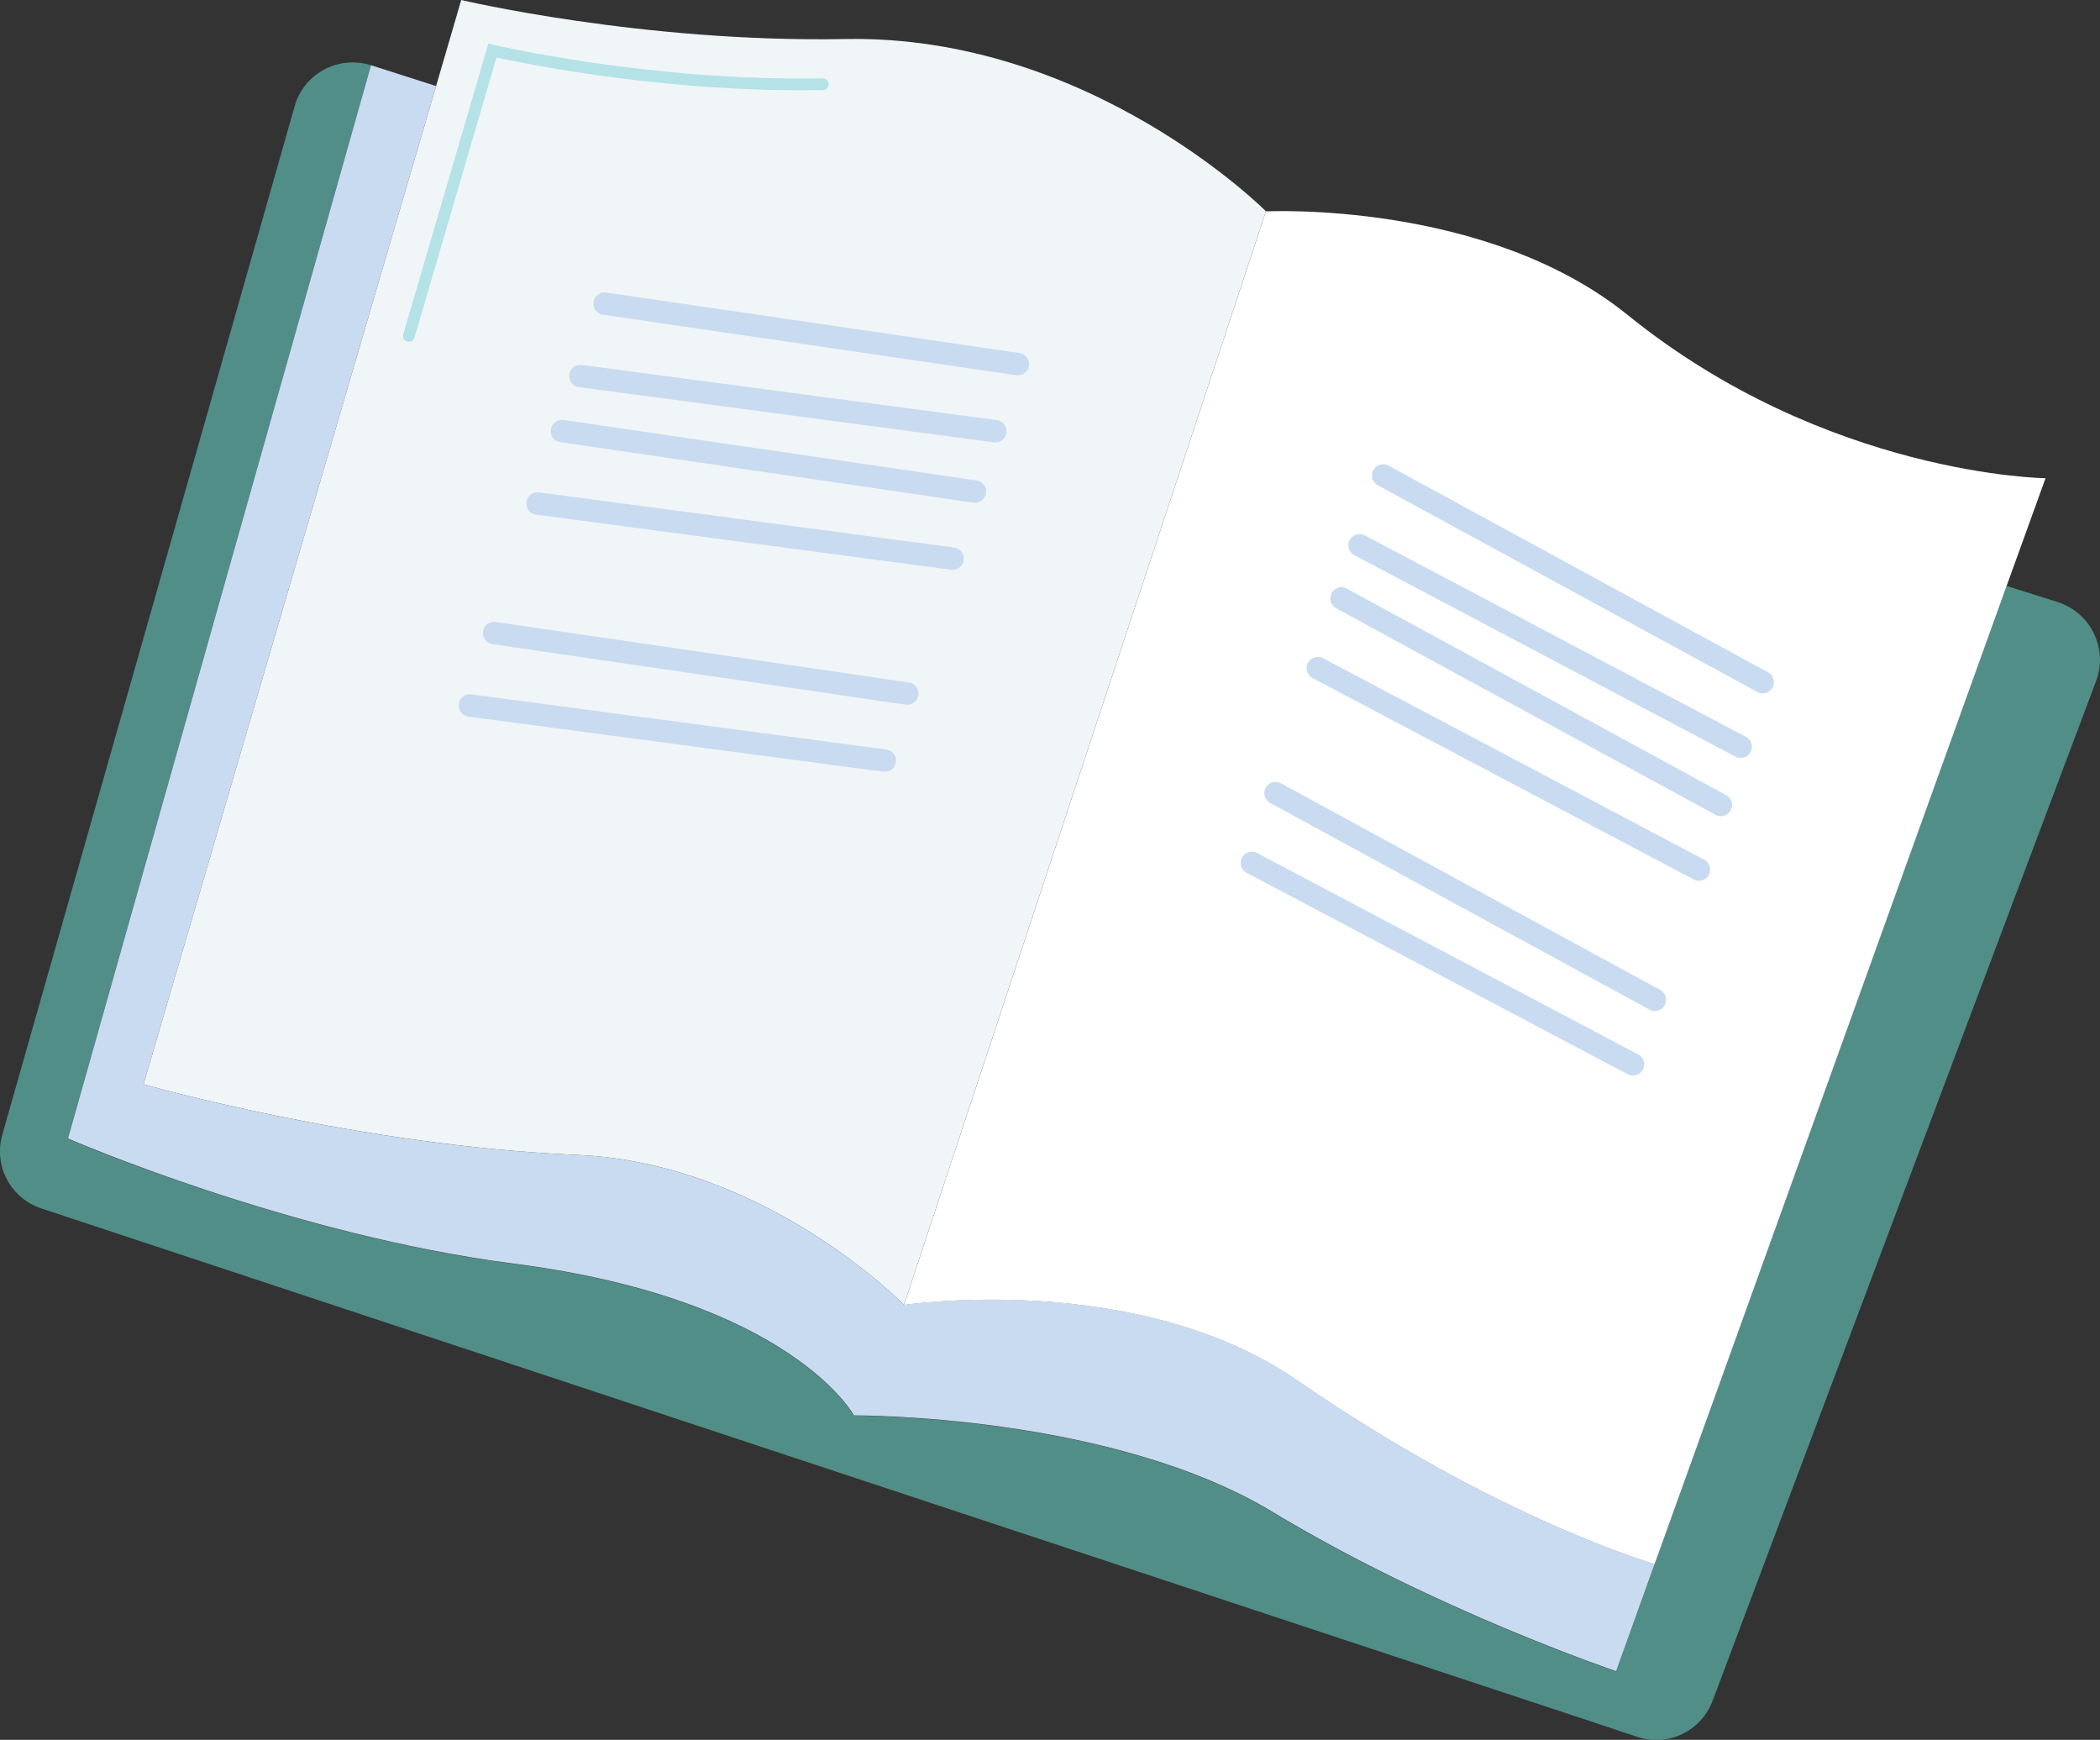 <svg width="160.36" height="132.83" viewBox="0 0 160.36 132.83" xmlns="http://www.w3.org/2000/svg" xmlns:xlink="http://www.w3.org/1999/xlink" xml:space="preserve" overflow="hidden"><rect x="0" y="0" width="160.36" height="132.83" fill="#333333" stroke="none"/><defs></defs><g><g id="XMLID_1_"><g><path d="M157.14 45.97C157.14 45.97 155.96 45.59 153.24 44.74L153.22 44.74 126.34 119.42 123.4 127.61C123.4 127.61 109.58 122.95 97.17 115.45 84.74 107.95 65.2 108.08 65.2 108.08 65.2 108.08 60.41 99.23 39.28 96.5 22.1 94.3 5.18 86.94 5.18 86.94L28.33 4.98C25.84 4.2 23.2 5.61 22.5 8.11L0.18 86.62C-0.51 89.01 0.81 91.49 3.16 92.26L63.81 112.34 122.08 131.62 125.02 132.6C127.37 133.39 129.91 132.17 130.78 129.84L160.06 52C160.99 49.53 159.66 46.78 157.14 45.97Z" fill="#518E88"/><path d="M28.33 4.98C28.33 4.98 29.75 5.43 33.3 6.57L10.96 82.78C10.96 82.78 27.34 87.47 44.03 88.17 58.47 88.78 69.03 99.62 69.03 99.62 69.03 99.62 86.83 96.93 99.08 105.39 114.38 115.98 126.35 119.4 126.35 119.4L123.41 127.59C123.41 127.59 109.59 122.93 97.18 115.43 84.75 107.93 65.21 108.06 65.21 108.06 65.21 108.06 60.42 99.21 39.29 96.48 22.11 94.28 5.19 86.92 5.19 86.92L28.33 4.98Z" fill="#C9DBF0"/><path d="M64.53 2.98C83.23 2.62 96.67 16.13 96.67 16.13L69.03 99.62C69.03 99.62 58.46 88.77 44.03 88.17 27.33 87.46 10.96 82.78 10.96 82.78L33.3 6.57 35.22 0C35.22 0 49.08 3.27 64.53 2.98Z" fill="#F0F5F7"/><path d="M156.2 36.51 153.23 44.73 126.35 119.41C126.35 119.41 114.37 115.98 99.08 105.4 86.82 96.94 69.03 99.63 69.03 99.63L96.67 16.14C96.67 16.14 113.43 15.28 124.27 24.03 139.45 36.32 156.2 36.51 156.2 36.51Z" fill="#FFFFFF"/></g></g><g><line x1="105.62" y1="36.3" x2="134.6" y2="52.08" stroke="#C9DBF0" stroke-width="1.711" stroke-linecap="round" stroke-linejoin="round" stroke-miterlimit="10" fill="none"/><line x1="103.82" y1="41.63" x2="132.92" y2="57.01" stroke="#C9DBF0" stroke-width="1.711" stroke-linecap="round" stroke-linejoin="round" stroke-miterlimit="10" fill="none"/><line x1="102.44" y1="45.69" x2="131.41" y2="61.46" stroke="#C9DBF0" stroke-width="1.711" stroke-linecap="round" stroke-linejoin="round" stroke-miterlimit="10" fill="none"/><line x1="100.63" y1="51.01" x2="129.74" y2="66.39" stroke="#C9DBF0" stroke-width="1.711" stroke-linecap="round" stroke-linejoin="round" stroke-miterlimit="10" fill="none"/><line x1="97.4" y1="60.55" x2="126.37" y2="76.33" stroke="#C9DBF0" stroke-width="1.711" stroke-linecap="round" stroke-linejoin="round" stroke-miterlimit="10" fill="none"/><line x1="95.59" y1="65.88" x2="124.7" y2="81.26" stroke="#C9DBF0" stroke-width="1.711" stroke-linecap="round" stroke-linejoin="round" stroke-miterlimit="10" fill="none"/><line x1="46.17" y1="23.18" x2="77.72" y2="27.8" stroke="#C9DBF0" stroke-width="1.711" stroke-linecap="round" stroke-linejoin="round" stroke-miterlimit="10" fill="none"/><line x1="44.32" y1="28.71" x2="76" y2="32.92" stroke="#C9DBF0" stroke-width="1.711" stroke-linecap="round" stroke-linejoin="round" stroke-miterlimit="10" fill="none"/><line x1="42.91" y1="32.91" x2="74.45" y2="37.53" stroke="#C9DBF0" stroke-width="1.711" stroke-linecap="round" stroke-linejoin="round" stroke-miterlimit="10" fill="none"/><line x1="41.05" y1="38.44" x2="72.74" y2="42.65" stroke="#C9DBF0" stroke-width="1.711" stroke-linecap="round" stroke-linejoin="round" stroke-miterlimit="10" fill="none"/><line x1="37.73" y1="48.33" x2="69.28" y2="52.95" stroke="#C9DBF0" stroke-width="1.711" stroke-linecap="round" stroke-linejoin="round" stroke-miterlimit="10" fill="none"/><line x1="35.88" y1="53.86" x2="67.56" y2="58.07" stroke="#C9DBF0" stroke-width="1.711" stroke-linecap="round" stroke-linejoin="round" stroke-miterlimit="10" fill="none"/></g><path d="M31.22 25.65 35.95 9.51 37.6 3.86C37.6 3.86 49.53 6.67 62.83 6.43" stroke="#B4E2E7" stroke-width="0.893" stroke-linecap="round" stroke-miterlimit="10" fill="none"/></g></svg>